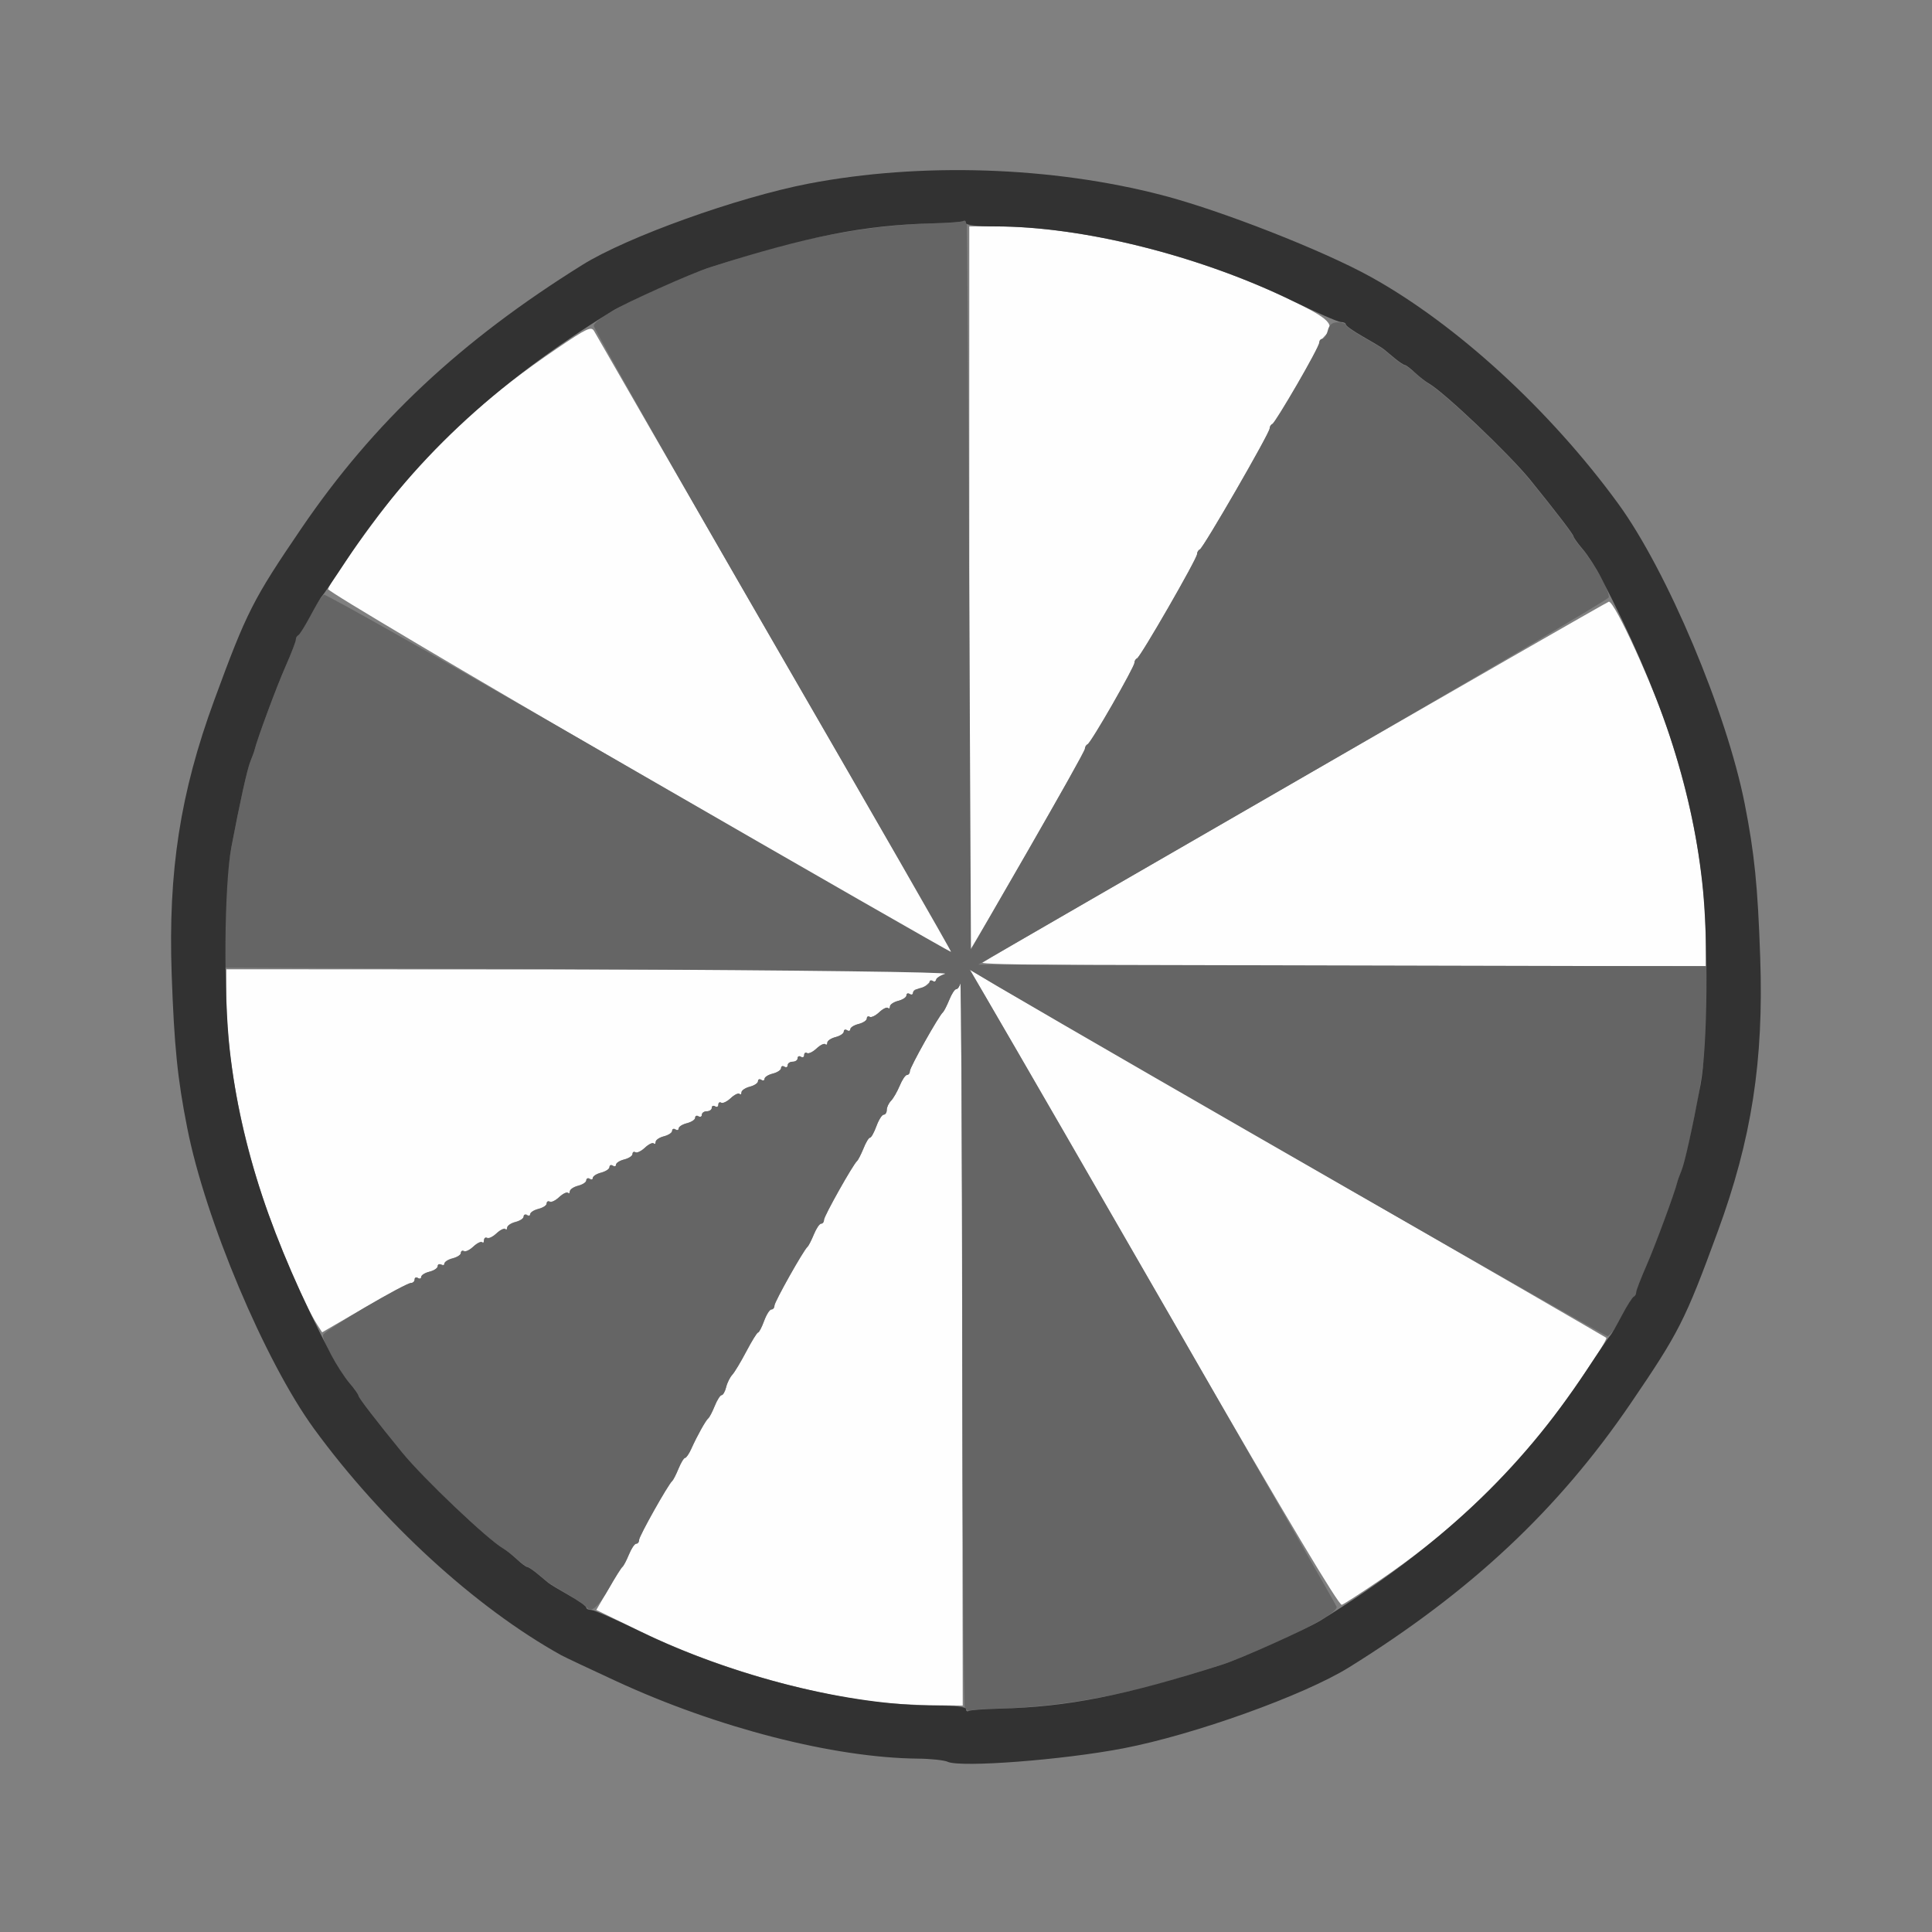 <?xml version="1.0" encoding="UTF-8" standalone="no"?>
<!-- Created with Inkscape (http://www.inkscape.org/) -->

<svg
   version="1.1"
   id="svg2"
   width="1600"
   height="1600"
   viewBox="0 0 1600 1600"
   sodipodi:docname="node_anisotopic.svg"
   inkscape:version="1.2.2 (732a01da63, 2022-12-09)"
   xmlns:inkscape="http://www.inkscape.org/namespaces/inkscape"
   xmlns:sodipodi="http://sodipodi.sourceforge.net/DTD/sodipodi-0.dtd"
   xmlns="http://www.w3.org/2000/svg"
   xmlns:svg="http://www.w3.org/2000/svg"
   xmlns:rdf="http://www.w3.org/1999/02/22-rdf-syntax-ns#"
   xmlns:cc="http://creativecommons.org/ns#"
   xmlns:dc="http://purl.org/dc/elements/1.1/">
  <rect x="0" y="0" width="1600" height="1600" fill="#808080" stroke="none"/>
  <defs
     id="defs6" />
  <sodipodi:namedview
     pagecolor="#808080"
     bordercolor="#666666"
     borderopacity="1"
     objecttolerance="10"
     gridtolerance="10"
     guidetolerance="10"
     inkscape:pageopacity="0"
     inkscape:pageshadow="2"
     inkscape:window-width="1993"
     inkscape:window-height="1009"
     id="namedview4"
     showgrid="false"
     inkscape:zoom="0.5"
     inkscape:cx="409"
     inkscape:cy="718"
     inkscape:window-x="-8"
     inkscape:window-y="-8"
     inkscape:window-maximized="1"
     inkscape:current-layer="NODE_ANISOTOPIC"
     inkscape:showpageshadow="0"
     inkscape:pagecheckerboard="true"
     inkscape:deskcolor="#d1d1d1" />
  <g
     id="NODE_ANISOTOPIC"
     transform="matrix(87.5,0,0,87.5,100,100)"
     style="stroke-width:0.011">
    <path
       style="fill:none;stroke-width:0"
       d="M 0,8 V 0 h 8 8 v 8 8 H 8 0 Z m 8.891,7.497 c 0.709,-0.078 1.511,-0.295 2.183,-0.59 0.443,-0.194 0.53,-0.244 1.024,-0.582 0.915,-0.626 1.592,-1.3 2.194,-2.184 0.458,-0.672 0.515,-0.785 0.824,-1.625 0.322,-0.876 0.437,-1.618 0.403,-2.594 C 15.494,7.242 15.463,6.932 15.371,6.469 15.2,5.597 14.635,4.259 14.172,3.622 13.527,2.738 12.644,1.929 11.833,1.478 11.605,1.352 10.831,1.016 10.514,0.907 9.197,0.451 7.819,0.344 6.511,0.595 5.838,0.725 4.797,1.098 4.371,1.363 3.218,2.081 2.393,2.854 1.709,3.859 c -0.458,0.672 -0.515,0.785 -0.824,1.625 -0.322,0.876 -0.437,1.618 -0.403,2.594 0.024,0.68 0.055,0.99 0.146,1.453 0.172,0.872 0.736,2.21 1.199,2.846 0.645,0.884 1.527,1.694 2.339,2.144 0.037,0.021 0.271,0.132 0.52,0.247 0.958,0.443 2.062,0.726 2.859,0.734 0.121,0.001 0.248,0.014 0.282,0.029 0.07,0.031 0.637,0.012 1.062,-0.035 z"
       id="path825"
       inkscape:connector-curvature="0" />
    <path
       style="fill:#fefefe;stroke-width:0"
       d="M 7.141,14.965 C 6.428,14.875 5.58,14.621 4.917,14.297 L 4.501,14.095 4.615,13.899 C 4.678,13.791 4.738,13.696 4.749,13.688 c 0.011,-0.009 0.038,-0.061 0.061,-0.117 0.023,-0.056 0.053,-0.102 0.069,-0.102 0.015,0 0.027,-0.016 0.027,-0.036 0,-0.036 0.276,-0.527 0.313,-0.557 0.01,-0.009 0.037,-0.061 0.06,-0.117 0.023,-0.056 0.05,-0.102 0.062,-0.102 0.011,0 0.038,-0.039 0.059,-0.086 0.056,-0.125 0.138,-0.271 0.161,-0.289 0.011,-0.009 0.039,-0.061 0.061,-0.117 0.023,-0.056 0.052,-0.102 0.065,-0.102 0.013,0 0.033,-0.034 0.043,-0.076 0.01,-0.042 0.037,-0.095 0.058,-0.117 0.021,-0.023 0.081,-0.122 0.133,-0.221 0.052,-0.099 0.101,-0.179 0.111,-0.179 0.009,-6.2e-5 0.035,-0.049 0.057,-0.109 0.022,-0.06 0.053,-0.109 0.069,-0.109 0.016,0 0.029,-0.016 0.029,-0.036 0,-0.036 0.276,-0.527 0.313,-0.557 0.01,-0.009 0.037,-0.061 0.06,-0.117 0.023,-0.056 0.053,-0.102 0.069,-0.102 0.015,0 0.027,-0.016 0.027,-0.036 0,-0.036 0.276,-0.527 0.313,-0.557 0.01,-0.009 0.037,-0.061 0.06,-0.117 C 7.052,9.671 7.08,9.625 7.091,9.625 c 0.012,0 0.039,-0.049 0.061,-0.109 0.022,-0.06 0.053,-0.109 0.069,-0.109 0.016,0 0.029,-0.02 0.029,-0.045 0,-0.025 0.018,-0.063 0.04,-0.086 0.022,-0.023 0.059,-0.087 0.082,-0.143 0.023,-0.056 0.054,-0.102 0.069,-0.102 0.015,0 0.027,-0.016 0.027,-0.036 0,-0.036 0.276,-0.527 0.313,-0.557 0.01,-0.009 0.037,-0.061 0.06,-0.117 0.023,-0.056 0.052,-0.102 0.066,-0.102 0.014,0 0.032,-0.025 0.039,-0.055 0.008,-0.03 0.016,1.496 0.018,3.391 L 7.969,15 7.664,14.996 C 7.496,14.994 7.261,14.98 7.141,14.965 Z m 2.938,-3.394 C 9.287,10.2 8.505,8.845 8.34,8.558 L 8.039,8.037 8.293,8.186 c 0.14,0.082 1.491,0.863 3.004,1.735 1.512,0.872 2.756,1.592 2.763,1.598 0.02,0.018 -0.371,0.593 -0.588,0.865 -0.432,0.543 -0.945,1.015 -1.556,1.43 -0.175,0.119 -0.337,0.224 -0.359,0.232 -0.027,0.01 -0.516,-0.808 -1.479,-2.476 z M 1.861,11.397 C 1.743,11.217 1.476,10.596 1.342,10.188 1.123,9.52 1,8.838 1,8.29 V 8.031 L 4.445,8.033 C 7.075,8.035 7.872,8.044 7.812,8.072 7.77,8.091 7.724,8.122 7.711,8.14 c -0.013,0.018 -0.023,0.021 -0.023,0.006 -2.5e-4,-0.014 -0.023,-0.004 -0.05,0.023 -0.027,0.027 -0.069,0.049 -0.094,0.049 -0.025,0 -0.045,0.015 -0.045,0.033 0,0.018 -0.014,0.024 -0.031,0.014 -0.017,-0.011 -0.031,-0.005 -0.031,0.013 0,0.018 -0.035,0.041 -0.078,0.052 -0.043,0.011 -0.078,0.034 -0.078,0.053 0,0.018 -0.009,0.025 -0.019,0.014 -0.01,-0.01 -0.048,0.008 -0.083,0.041 -0.035,0.033 -0.076,0.052 -0.09,0.043 -0.015,-0.009 -0.027,-0.002 -0.027,0.016 0,0.018 -0.035,0.041 -0.078,0.052 -0.043,0.011 -0.078,0.033 -0.078,0.049 0,0.016 -0.014,0.021 -0.031,0.01 -0.017,-0.011 -0.031,-0.005 -0.031,0.013 0,0.018 -0.035,0.041 -0.078,0.052 -0.043,0.011 -0.078,0.034 -0.078,0.053 0,0.018 -0.009,0.025 -0.019,0.014 -0.01,-0.01 -0.048,0.008 -0.083,0.041 -0.035,0.033 -0.076,0.052 -0.09,0.043 -0.015,-0.009 -0.027,-6.668e-4 -0.027,0.019 0,0.019 -0.014,0.026 -0.031,0.016 -0.017,-0.011 -0.031,-0.004 -0.031,0.014 0,0.018 -0.021,0.033 -0.047,0.033 -0.026,0 -0.047,0.015 -0.047,0.033 0,0.018 -0.014,0.024 -0.031,0.014 C 6.264,8.943 6.25,8.948 6.25,8.966 c 0,0.018 -0.035,0.041 -0.078,0.052 -0.043,0.011 -0.078,0.033 -0.078,0.049 0,0.016 -0.014,0.021 -0.031,0.01 -0.017,-0.011 -0.031,-0.005 -0.031,0.013 0,0.018 -0.035,0.041 -0.078,0.052 C 5.91,9.154 5.875,9.178 5.875,9.196 c 0,0.018 -0.009,0.025 -0.019,0.014 -0.01,-0.01 -0.048,0.008 -0.083,0.041 -0.035,0.033 -0.076,0.052 -0.09,0.043 -0.015,-0.009 -0.027,-6.662e-4 -0.027,0.019 0,0.019 -0.014,0.026 -0.031,0.016 C 5.608,9.318 5.594,9.324 5.594,9.342 5.594,9.36 5.573,9.375 5.547,9.375 5.521,9.375 5.5,9.39 5.5,9.408 c 0,0.018 -0.014,0.024 -0.031,0.014 -0.017,-0.011 -0.031,-0.005 -0.031,0.013 0,0.018 -0.035,0.041 -0.078,0.052 -0.043,0.011 -0.078,0.033 -0.078,0.049 0,0.016 -0.014,0.021 -0.031,0.01 -0.017,-0.011 -0.031,-0.005 -0.031,0.013 0,0.018 -0.035,0.041 -0.078,0.052 -0.043,0.011 -0.078,0.034 -0.078,0.053 0,0.018 -0.009,0.025 -0.019,0.014 -0.01,-0.01 -0.048,0.008 -0.083,0.041 -0.035,0.033 -0.076,0.052 -0.09,0.043 -0.015,-0.009 -0.027,-0.002 -0.027,0.016 0,0.018 -0.035,0.041 -0.078,0.052 -0.043,0.011 -0.078,0.033 -0.078,0.049 0,0.016 -0.014,0.021 -0.031,0.01 -0.017,-0.011 -0.031,-0.005 -0.031,0.013 0,0.018 -0.035,0.041 -0.078,0.052 -0.043,0.011 -0.078,0.033 -0.078,0.049 0,0.016 -0.014,0.021 -0.031,0.01 -0.017,-0.011 -0.031,-0.005 -0.031,0.013 0,0.018 -0.035,0.041 -0.078,0.052 -0.043,0.011 -0.078,0.034 -0.078,0.053 0,0.018 -0.009,0.025 -0.019,0.014 -0.01,-0.01 -0.048,0.008 -0.083,0.041 -0.035,0.033 -0.076,0.052 -0.09,0.043 -0.015,-0.009 -0.027,-0.002 -0.027,0.016 0,0.018 -0.035,0.041 -0.078,0.052 -0.043,0.011 -0.078,0.033 -0.078,0.049 0,0.016 -0.014,0.021 -0.031,0.01 -0.017,-0.011 -0.031,-0.005 -0.031,0.013 0,0.018 -0.035,0.041 -0.078,0.052 -0.043,0.011 -0.078,0.034 -0.078,0.053 0,0.018 -0.009,0.025 -0.019,0.014 -0.01,-0.01 -0.048,0.008 -0.083,0.041 -0.035,0.033 -0.076,0.052 -0.09,0.043 -0.015,-0.009 -0.027,8.47e-4 -0.027,0.022 0,0.021 -0.009,0.03 -0.019,0.019 -0.01,-0.01 -0.048,0.008 -0.083,0.041 -0.035,0.033 -0.076,0.052 -0.09,0.043 -0.015,-0.009 -0.027,-0.002 -0.027,0.016 0,0.018 -0.035,0.041 -0.078,0.052 -0.043,0.011 -0.078,0.033 -0.078,0.049 0,0.016 -0.014,0.021 -0.031,0.01 C 3.014,10.818 3,10.823 3,10.841 3,10.859 2.965,10.883 2.922,10.893 2.879,10.904 2.844,10.926 2.844,10.943 c 0,0.016 -0.014,0.021 -0.031,0.01 -0.017,-0.011 -0.031,-0.004 -0.031,0.014 0,0.018 -0.016,0.033 -0.035,0.033 -0.019,0 -0.216,0.105 -0.438,0.233 L 1.906,11.467 Z M 8.156,7.968 c 0.125,-0.083 5.905,-3.413 5.928,-3.416 0.055,-0.006 0.422,0.799 0.569,1.244 C 14.879,6.488 15,7.157 15,7.726 V 8 L 11.555,8 C 9.269,7.999 8.125,7.989 8.156,7.968 Z M 4.891,6.169 C 3.275,5.233 1.957,4.452 1.962,4.433 1.983,4.356 2.415,3.75 2.65,3.469 3.065,2.971 3.516,2.571 4.125,2.158 4.415,1.961 4.454,1.943 4.481,1.992 c 0.063,0.114 3.279,5.685 3.338,5.781 0.034,0.056 0.05,0.1 0.036,0.099 C 7.84,7.871 6.506,7.104 4.891,6.169 Z M 8.031,4.427 V 1 h 0.259 c 0.801,0 1.893,0.271 2.754,0.683 0.41,0.196 0.459,0.247 0.346,0.36 -0.026,0.026 -0.047,0.057 -0.047,0.069 0,0.035 -0.417,0.747 -0.444,0.758 -0.013,0.006 -0.025,0.025 -0.025,0.042 0,0.044 -0.628,1.132 -0.661,1.145 -0.014,0.006 -0.026,0.026 -0.026,0.044 0,0.044 -0.535,0.973 -0.568,0.987 -0.014,0.006 -0.025,0.025 -0.025,0.043 0,0.034 -0.403,0.746 -0.438,0.774 -0.011,0.009 -0.027,0.037 -0.037,0.063 -0.017,0.047 -1.05,1.846 -1.075,1.871 -0.007,0.007 -0.013,-1.529 -0.013,-3.414 z"
       id="path823"
       inkscape:connector-curvature="0" />
    <path
       style="fill:#656565;stroke-width:0"
       d="M 7.988,15.013 C 7.977,14.986 7.967,13.421 7.965,11.537 7.963,9.652 7.955,8.134 7.947,8.164 7.939,8.194 7.922,8.219 7.908,8.219 7.894,8.219 7.864,8.264 7.842,8.32 7.819,8.376 7.792,8.429 7.782,8.438 7.744,8.468 7.469,8.959 7.469,8.995 c 0,0.02 -0.012,0.036 -0.027,0.036 -0.015,0 -0.046,0.046 -0.069,0.102 C 7.349,9.189 7.313,9.253 7.29,9.276 7.268,9.298 7.25,9.337 7.25,9.362 c 0,0.025 -0.013,0.045 -0.029,0.045 -0.016,0 -0.047,0.049 -0.069,0.109 C 7.13,9.576 7.103,9.625 7.091,9.625 c -0.012,0 -0.04,0.046 -0.062,0.102 -0.023,0.056 -0.05,0.109 -0.06,0.117 -0.037,0.031 -0.313,0.522 -0.313,0.557 0,0.02 -0.012,0.036 -0.027,0.036 -0.015,0 -0.046,0.046 -0.069,0.102 -0.023,0.056 -0.05,0.109 -0.06,0.117 -0.037,0.031 -0.313,0.522 -0.313,0.557 0,0.02 -0.013,0.036 -0.029,0.036 -0.016,0 -0.047,0.049 -0.069,0.109 -0.022,0.06 -0.047,0.109 -0.057,0.109 -0.009,6.3e-5 -0.059,0.081 -0.111,0.179 -0.052,0.099 -0.111,0.198 -0.133,0.221 -0.021,0.023 -0.048,0.076 -0.058,0.117 -0.01,0.042 -0.03,0.076 -0.043,0.076 -0.013,0 -0.043,0.046 -0.065,0.102 -0.023,0.056 -0.05,0.109 -0.061,0.117 -0.023,0.018 -0.105,0.164 -0.161,0.289 -0.021,0.047 -0.048,0.086 -0.059,0.086 -0.011,0 -0.039,0.046 -0.062,0.102 -0.023,0.056 -0.05,0.109 -0.06,0.117 -0.037,0.031 -0.313,0.522 -0.313,0.557 0,0.02 -0.012,0.036 -0.027,0.036 -0.015,0 -0.046,0.046 -0.069,0.102 -0.023,0.056 -0.051,0.109 -0.062,0.117 -0.012,0.009 -0.067,0.098 -0.123,0.198 -0.102,0.181 -0.175,0.245 -0.214,0.187 -0.011,-0.017 -0.091,-0.071 -0.177,-0.121 -0.086,-0.05 -0.17,-0.101 -0.188,-0.115 -0.017,-0.014 -0.065,-0.053 -0.106,-0.087 -0.041,-0.034 -0.084,-0.062 -0.094,-0.062 -0.01,0 -0.054,-0.033 -0.097,-0.072 C 3.707,13.575 3.649,13.53 3.62,13.514 3.472,13.429 2.862,12.849 2.662,12.604 2.419,12.304 2.25,12.084 2.25,12.066 c -2.1e-5,-0.011 -0.036,-0.061 -0.08,-0.112 C 2.053,11.818 1.898,11.535 1.916,11.49 1.932,11.447 2.69,11 2.747,11 c 0.019,0 0.034,-0.015 0.034,-0.033 0,-0.018 0.014,-0.024 0.031,-0.014 0.017,0.011 0.031,0.006 0.031,-0.01 0,-0.016 0.035,-0.039 0.078,-0.049 C 2.965,10.883 3,10.859 3,10.841 3,10.823 3.014,10.818 3.031,10.828 c 0.017,0.011 0.031,0.006 0.031,-0.01 0,-0.016 0.035,-0.039 0.078,-0.049 0.043,-0.011 0.078,-0.034 0.078,-0.052 0,-0.018 0.012,-0.025 0.027,-0.016 0.015,0.009 0.055,-0.01 0.09,-0.043 0.035,-0.033 0.072,-0.051 0.083,-0.041 0.01,0.01 0.019,0.002 0.019,-0.019 0,-0.021 0.012,-0.031 0.027,-0.022 0.015,0.009 0.055,-0.01 0.09,-0.043 0.035,-0.033 0.072,-0.051 0.083,-0.041 0.01,0.01 0.019,0.004 0.019,-0.014 0,-0.018 0.035,-0.042 0.078,-0.053 0.043,-0.011 0.078,-0.034 0.078,-0.052 0,-0.018 0.014,-0.024 0.031,-0.013 0.017,0.011 0.031,0.006 0.031,-0.01 0,-0.016 0.035,-0.039 0.078,-0.049 0.043,-0.011 0.078,-0.034 0.078,-0.052 0,-0.018 0.012,-0.025 0.027,-0.016 0.015,0.009 0.055,-0.01 0.09,-0.043 0.035,-0.033 0.072,-0.051 0.083,-0.041 0.01,0.01 0.019,0.004 0.019,-0.014 0,-0.018 0.035,-0.042 0.078,-0.053 0.043,-0.011 0.078,-0.034 0.078,-0.052 0,-0.018 0.014,-0.024 0.031,-0.013 0.017,0.011 0.031,0.006 0.031,-0.01 0,-0.016 0.035,-0.039 0.078,-0.049 C 4.59,9.945 4.625,9.922 4.625,9.904 c 0,-0.018 0.014,-0.024 0.031,-0.013 0.017,0.011 0.031,0.006 0.031,-0.01 0,-0.016 0.035,-0.039 0.078,-0.049 0.043,-0.011 0.078,-0.034 0.078,-0.052 0,-0.018 0.012,-0.025 0.027,-0.016 0.015,0.009 0.055,-0.01 0.09,-0.043 0.035,-0.033 0.072,-0.051 0.083,-0.041 0.01,0.01 0.019,0.004 0.019,-0.014 0,-0.018 0.035,-0.042 0.078,-0.053 0.043,-0.011 0.078,-0.034 0.078,-0.052 0,-0.018 0.014,-0.024 0.031,-0.013 0.017,0.011 0.031,0.006 0.031,-0.01 0,-0.016 0.035,-0.039 0.078,-0.049 0.043,-0.011 0.078,-0.034 0.078,-0.052 0,-0.018 0.014,-0.024 0.031,-0.013 C 5.486,9.432 5.5,9.426 5.5,9.408 5.5,9.39 5.521,9.375 5.547,9.375 5.573,9.375 5.594,9.36 5.594,9.342 5.594,9.324 5.608,9.318 5.625,9.328 5.642,9.339 5.656,9.332 5.656,9.312 5.656,9.293 5.668,9.285 5.683,9.294 5.697,9.303 5.738,9.284 5.773,9.251 5.808,9.218 5.846,9.2 5.856,9.21 5.866,9.221 5.875,9.214 5.875,9.196 c 0,-0.018 0.035,-0.042 0.078,-0.053 0.043,-0.011 0.078,-0.034 0.078,-0.052 0,-0.018 0.014,-0.024 0.031,-0.013 0.017,0.011 0.031,0.006 0.031,-0.01 0,-0.016 0.035,-0.039 0.078,-0.049 C 6.215,9.008 6.25,8.984 6.25,8.966 c 0,-0.018 0.014,-0.024 0.031,-0.013 0.017,0.011 0.031,0.004 0.031,-0.014 0,-0.018 0.021,-0.033 0.047,-0.033 0.026,0 0.047,-0.015 0.047,-0.033 0,-0.018 0.014,-0.024 0.031,-0.014 0.017,0.011 0.031,0.004 0.031,-0.016 0,-0.019 0.012,-0.028 0.027,-0.019 0.015,0.009 0.055,-0.01 0.09,-0.043 0.035,-0.033 0.072,-0.051 0.083,-0.041 0.01,0.01 0.019,0.004 0.019,-0.014 0,-0.018 0.035,-0.042 0.078,-0.053 0.043,-0.011 0.078,-0.034 0.078,-0.052 0,-0.018 0.014,-0.024 0.031,-0.013 0.017,0.011 0.031,0.006 0.031,-0.01 0,-0.016 0.035,-0.039 0.078,-0.049 0.043,-0.011 0.078,-0.034 0.078,-0.052 0,-0.018 0.012,-0.025 0.027,-0.016 0.015,0.009 0.055,-0.01 0.09,-0.043 0.035,-0.033 0.072,-0.051 0.083,-0.041 0.01,0.01 0.019,0.004 0.019,-0.014 0,-0.018 0.035,-0.042 0.078,-0.053 0.043,-0.011 0.078,-0.034 0.078,-0.052 0,-0.018 0.014,-0.024 0.031,-0.013 0.017,0.011 0.031,0.006 0.031,-0.01 0,-0.016 0.035,-0.039 0.078,-0.049 0.043,-0.011 0.078,-0.034 0.078,-0.052 0,-0.018 0.014,-0.024 0.031,-0.013 0.017,0.011 0.031,0.006 0.031,-0.01 0,-0.016 0.039,-0.042 0.086,-0.057 C 7.854,8.058 6.431,8.04 4.438,8.031 L 0.984,8.016 v -0.312 c 0,-0.287 0.026,-0.634 0.063,-0.828 C 1.127,6.454 1.197,6.136 1.227,6.063 1.245,6.02 1.263,5.97 1.267,5.953 1.291,5.853 1.475,5.355 1.559,5.165 1.612,5.043 1.656,4.929 1.656,4.911 c 0,-0.017 0.011,-0.036 0.023,-0.042 0.013,-0.006 0.066,-0.091 0.117,-0.19 0.052,-0.099 0.109,-0.185 0.128,-0.193 0.019,-0.007 1.361,0.752 2.981,1.688 1.621,0.936 2.95,1.697 2.954,1.693 C 7.864,7.863 7.103,6.537 6.169,4.922 5.235,3.306 4.473,1.964 4.477,1.94 4.489,1.866 4.929,1.639 5.484,1.421 5.558,1.393 5.52,1.405 5.953,1.269 6.52,1.092 7.148,0.984 7.686,0.971 c 0.145,-0.004 0.275,-0.013 0.289,-0.022 0.014,-0.008 0.028,-0.011 0.032,-0.006 0.004,0.005 0.015,1.56 0.023,3.456 L 8.047,7.845 8.586,6.91 C 8.882,6.396 9.125,5.961 9.125,5.943 c 0,-0.017 0.011,-0.036 0.025,-0.042 0.032,-0.014 0.444,-0.727 0.444,-0.769 0,-0.018 0.011,-0.038 0.025,-0.043 0.033,-0.014 0.568,-0.943 0.568,-0.987 0,-0.019 0.012,-0.039 0.026,-0.044 0.033,-0.013 0.661,-1.101 0.661,-1.145 0,-0.018 0.011,-0.037 0.025,-0.042 0.034,-0.014 0.444,-0.728 0.444,-0.772 0,-0.02 0.014,-0.035 0.031,-0.035 0.017,0 0.039,-0.035 0.05,-0.078 0.014,-0.056 0.041,-0.078 0.094,-0.078 0.041,0 0.075,0.011 0.075,0.023 1.7e-5,0.013 0.074,0.065 0.164,0.116 0.09,0.051 0.178,0.104 0.195,0.118 0.017,0.014 0.065,0.054 0.106,0.088 0.041,0.034 0.084,0.062 0.094,0.062 0.01,0 0.054,0.033 0.097,0.072 0.043,0.04 0.101,0.085 0.129,0.102 0.148,0.085 0.758,0.664 0.958,0.91 0.244,0.3 0.412,0.52 0.412,0.537 2.1e-5,0.011 0.036,0.061 0.08,0.112 0.116,0.135 0.272,0.419 0.255,0.464 -0.008,0.021 -1.354,0.812 -2.991,1.757 l -2.976,1.718 3.462,0.008 3.462,0.008 -0.019,0.398 c -0.011,0.219 -0.026,0.433 -0.034,0.476 -0.008,0.043 -0.022,0.134 -0.031,0.203 -0.009,0.069 -0.024,0.16 -0.033,0.203 -0.009,0.043 -0.039,0.19 -0.067,0.328 -0.028,0.137 -0.065,0.285 -0.083,0.328 -0.018,0.043 -0.036,0.093 -0.04,0.11 -0.024,0.1 -0.208,0.598 -0.291,0.788 -0.054,0.122 -0.098,0.237 -0.098,0.254 0,0.017 -0.011,0.036 -0.023,0.042 -0.013,0.006 -0.066,0.091 -0.117,0.19 -0.052,0.099 -0.112,0.18 -0.133,0.18 -0.031,9.3e-5 -4.464,-2.543 -5.779,-3.315 L 8.034,8.034 8.185,8.29 c 0.524,0.892 3.316,5.745 3.323,5.775 0.014,0.062 -0.436,0.295 -0.992,0.513 -0.073,0.029 -0.035,0.016 -0.469,0.152 -0.567,0.177 -1.195,0.285 -1.733,0.298 -0.145,0.004 -0.274,0.012 -0.286,0.02 -0.012,0.007 -0.03,-0.009 -0.041,-0.036 z"
       id="path821"
       inkscape:connector-curvature="0" />
    <path
       style="fill:#323232;stroke-width:0"
       d="M 7.828,15.532 C 7.794,15.517 7.667,15.503 7.546,15.502 6.749,15.494 5.645,15.211 4.688,14.768 4.438,14.653 4.204,14.542 4.167,14.522 3.356,14.071 2.473,13.262 1.828,12.378 1.365,11.741 0.8,10.403 0.629,9.531 0.537,9.068 0.506,8.758 0.482,8.078 0.448,7.102 0.563,6.361 0.885,5.484 1.193,4.645 1.251,4.532 1.709,3.859 2.393,2.854 3.218,2.081 4.371,1.363 4.797,1.098 5.838,0.725 6.511,0.595 7.572,0.392 8.81,0.432 9.859,0.705 c 0.557,0.145 1.522,0.523 1.974,0.774 0.811,0.45 1.694,1.26 2.339,2.144 0.464,0.636 1.028,1.975 1.199,2.846 0.091,0.463 0.123,0.773 0.146,1.453 0.034,0.976 -0.081,1.718 -0.403,2.594 -0.308,0.84 -0.366,0.953 -0.824,1.625 -0.685,1.005 -1.51,1.779 -2.663,2.496 -0.426,0.265 -1.467,0.639 -2.14,0.768 -0.574,0.11 -1.532,0.183 -1.661,0.127 z m 0.486,-0.503 c 0.648,-0.016 1.189,-0.123 2.108,-0.416 0.177,-0.056 0.8,-0.336 0.933,-0.418 1.125,-0.697 1.889,-1.415 2.517,-2.367 0.113,-0.172 0.214,-0.32 0.224,-0.328 0.01,-0.009 0.059,-0.093 0.109,-0.188 0.05,-0.095 0.102,-0.177 0.115,-0.182 0.013,-0.006 0.023,-0.024 0.023,-0.042 0,-0.017 0.044,-0.131 0.098,-0.254 0.083,-0.19 0.267,-0.688 0.291,-0.788 0.004,-0.017 0.022,-0.067 0.04,-0.11 0.03,-0.073 0.101,-0.391 0.18,-0.812 0.068,-0.363 0.077,-1.383 0.015,-1.922 C 14.864,6.283 14.575,5.415 14.009,4.321 13.963,4.231 13.885,4.111 13.837,4.055 13.789,3.999 13.75,3.944 13.75,3.934 13.75,3.916 13.581,3.696 13.338,3.396 13.138,3.151 12.528,2.571 12.38,2.486 12.351,2.47 12.293,2.425 12.25,2.385 12.208,2.345 12.164,2.312 12.154,2.312 c -0.01,0 -0.053,-0.028 -0.094,-0.062 -0.041,-0.034 -0.089,-0.073 -0.106,-0.088 -0.017,-0.014 -0.105,-0.067 -0.195,-0.118 -0.09,-0.051 -0.164,-0.103 -0.164,-0.116 -1.8e-5,-0.013 -0.021,-0.023 -0.047,-0.023 -0.026,0 -0.234,-0.091 -0.463,-0.203 C 10.206,1.275 9.107,1 8.274,1 8.102,1 8,0.988 8,0.967 8,0.949 7.989,0.941 7.975,0.949 7.961,0.958 7.831,0.967 7.686,0.971 7.038,0.987 6.497,1.094 5.578,1.387 5.401,1.443 4.778,1.722 4.645,1.805 3.52,2.502 2.756,3.22 2.128,4.172 2.015,4.344 1.914,4.491 1.904,4.5 1.894,4.509 1.845,4.593 1.794,4.688 1.744,4.782 1.693,4.864 1.68,4.87 c -0.013,0.006 -0.023,0.024 -0.023,0.042 0,0.017 -0.044,0.131 -0.098,0.254 C 1.475,5.355 1.291,5.853 1.267,5.953 1.263,5.97 1.245,6.02 1.227,6.063 1.197,6.136 1.127,6.454 1.047,6.875 0.979,7.238 0.971,8.258 1.032,8.797 c 0.104,0.92 0.393,1.789 0.959,2.882 0.047,0.09 0.124,0.209 0.172,0.266 0.048,0.056 0.087,0.111 0.087,0.122 6.87e-5,0.018 0.169,0.238 0.413,0.537 0.2,0.245 0.81,0.825 0.958,0.91 0.028,0.016 0.086,0.062 0.129,0.102 0.043,0.04 0.086,0.072 0.097,0.072 0.01,0 0.053,0.028 0.094,0.062 0.041,0.034 0.089,0.073 0.106,0.088 0.017,0.014 0.105,0.067 0.195,0.118 0.09,0.051 0.164,0.103 0.164,0.116 1.75e-5,0.013 0.021,0.023 0.047,0.023 0.026,0 0.234,0.091 0.463,0.203 C 5.794,14.725 6.893,15 7.726,15 7.898,15 8,15.012 8,15.033 c 0,0.018 0.011,0.026 0.025,0.018 0.014,-0.009 0.144,-0.018 0.289,-0.022 z"
       id="path819"
       inkscape:connector-curvature="0" />
  </g>
</svg>
